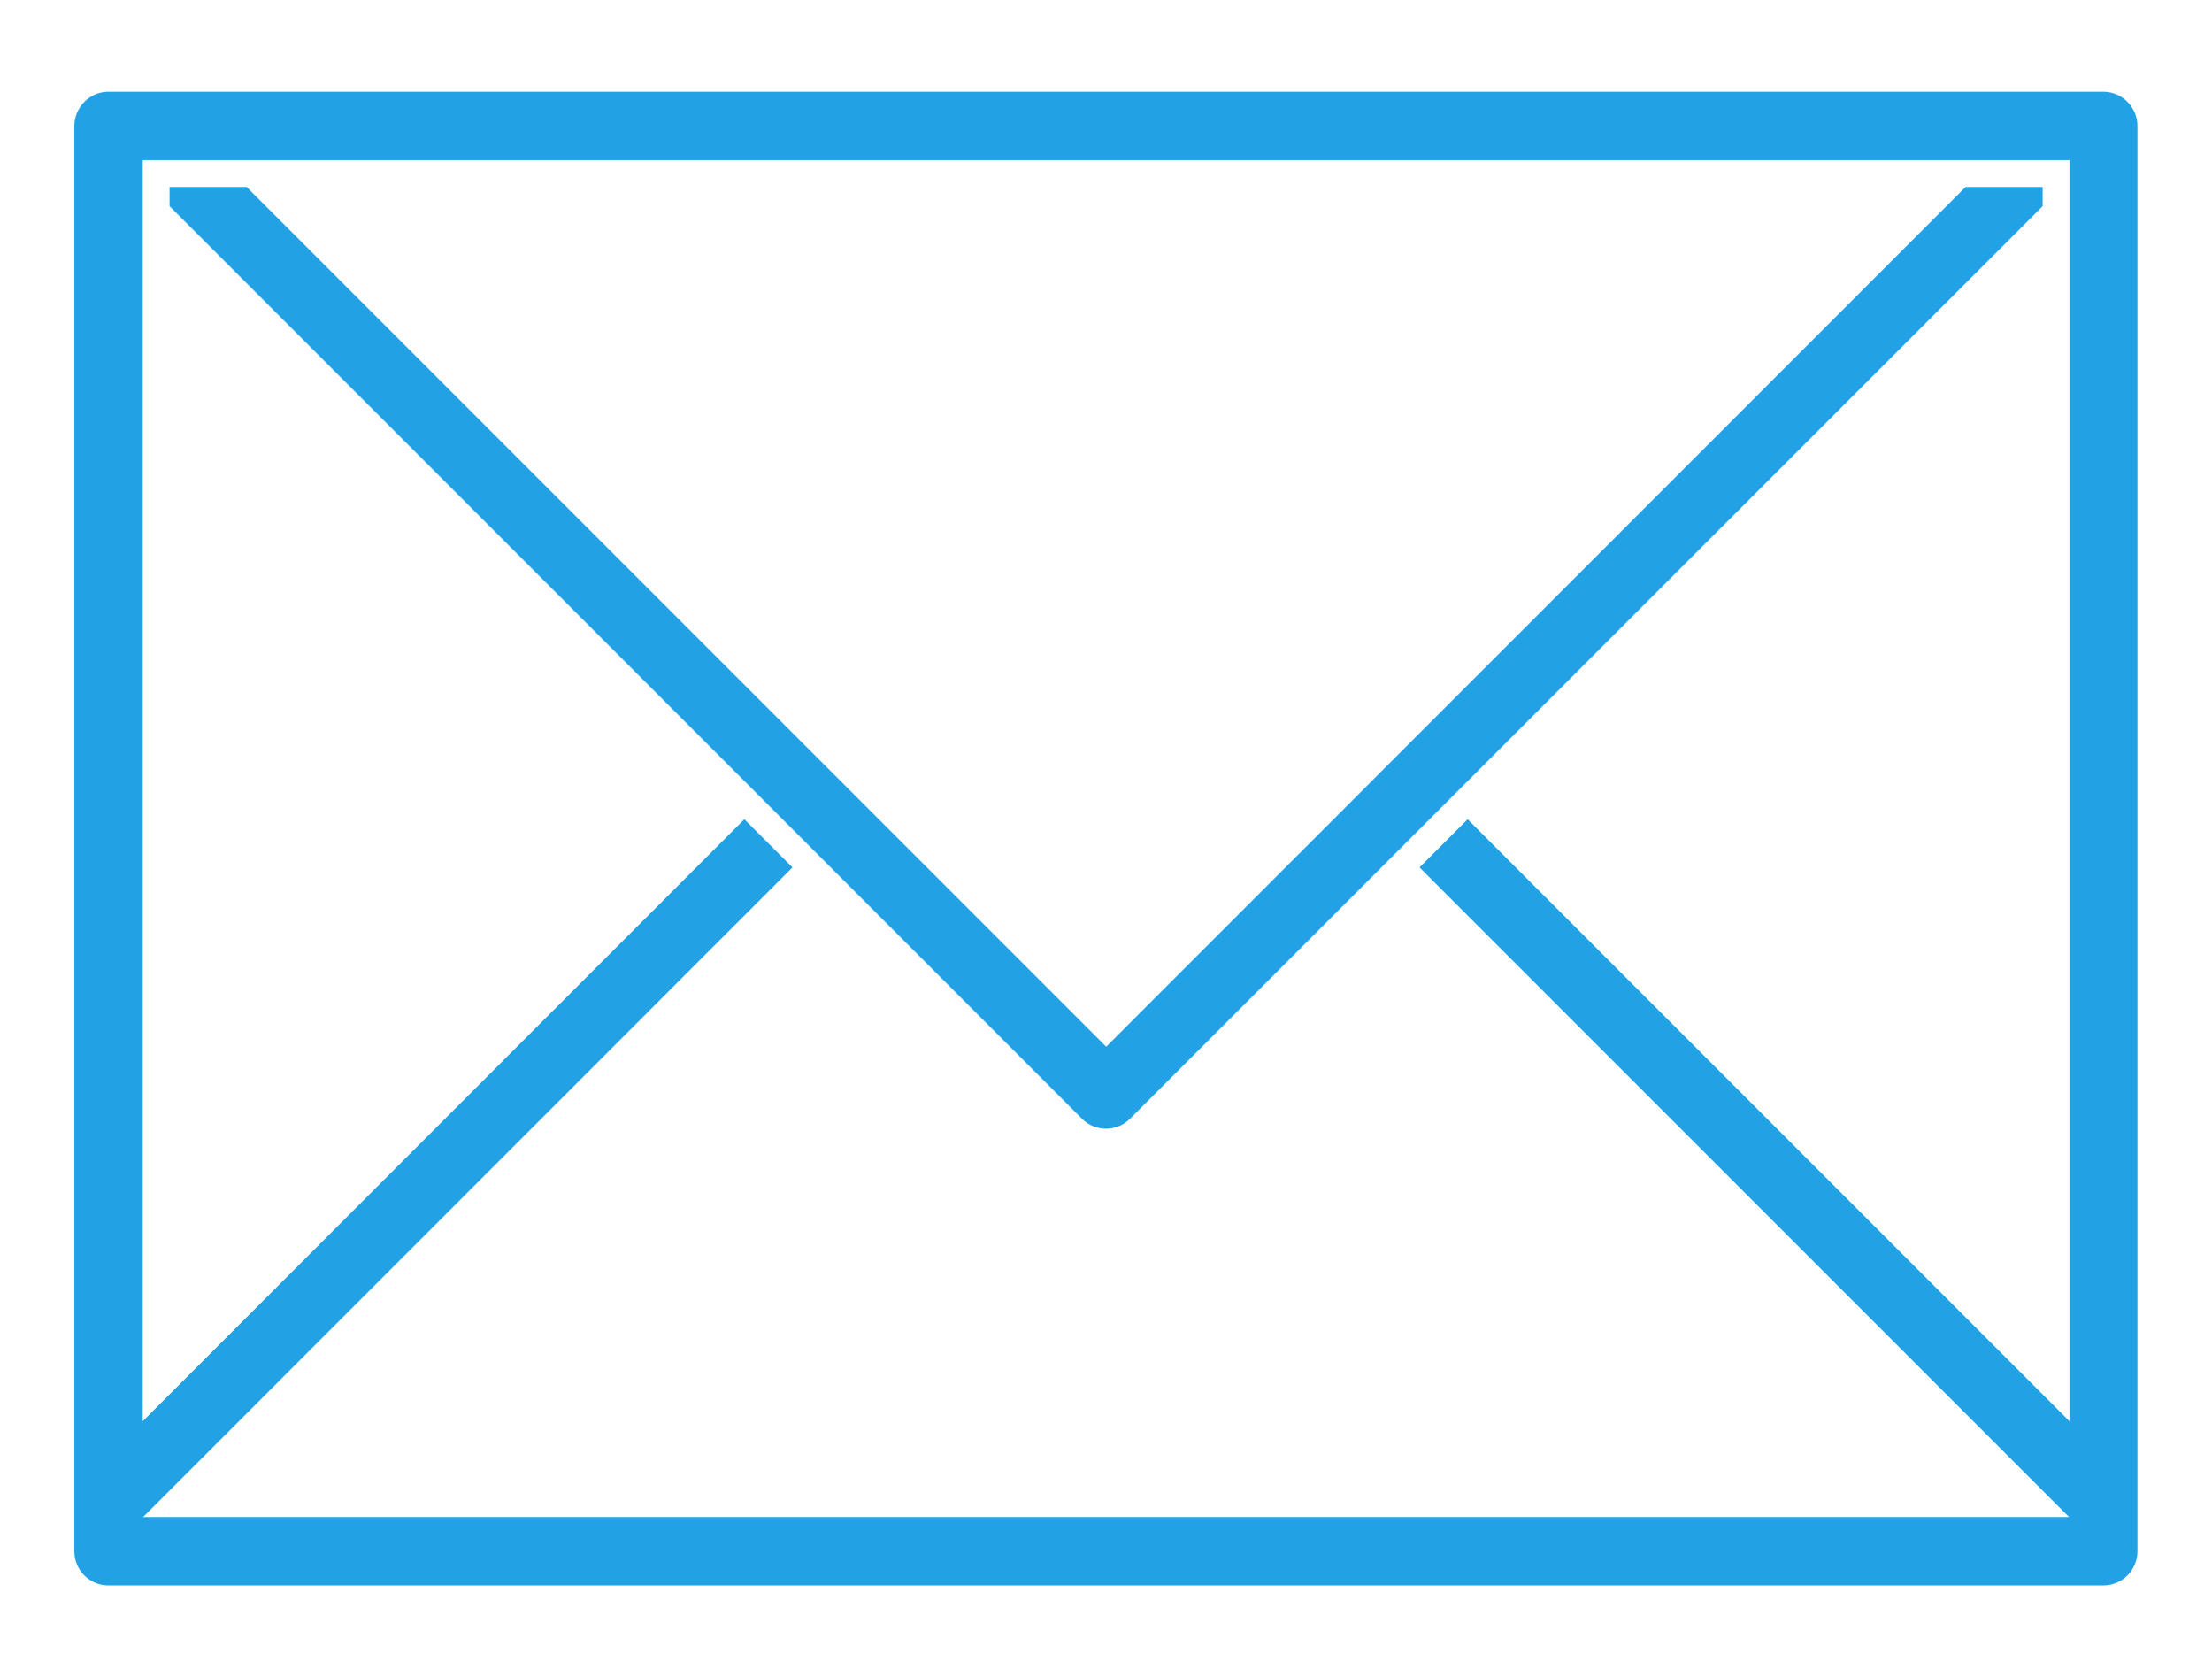<?xml version="1.0" encoding="utf-8"?>
<!-- Generator: Adobe Illustrator 23.0.0, SVG Export Plug-In . SVG Version: 6.00 Build 0)  -->
<svg version="1.1" id="Capa_1" xmlns="http://www.w3.org/2000/svg" xmlns:xlink="http://www.w3.org/1999/xlink" x="0px" y="0px"
	 viewBox="0 0 107.1 81.19" style="enable-background:new 0 0 107.1 81.19;" xml:space="preserve">
<style type="text/css">
	.st0{fill:#22A2E4;}
</style>
<g>
	<path class="st0" d="M101.84,4.44H5.25C4.34,4.44,3.6,5.19,3.6,6.1v69c0,0.91,0.74,1.65,1.65,1.65h96.59
		c0.91,0,1.65-0.74,1.65-1.65v-69C103.49,5.19,102.75,4.44,101.84,4.44z M100.2,68.8L71.06,39.66l-2.33,2.33l31.45,31.45H6.93
		l31.44-31.45l-2.33-2.33L6.91,68.8V7.75h93.29V68.8z"/>
	<path class="st0" d="M54.71,54.16L98.9,9.98V9.05h-3.73L53.56,50.67L11.94,9.05H8.21v0.93l44.18,44.18
		C53.03,54.8,54.07,54.8,54.71,54.16z"/>
</g>
</svg>
